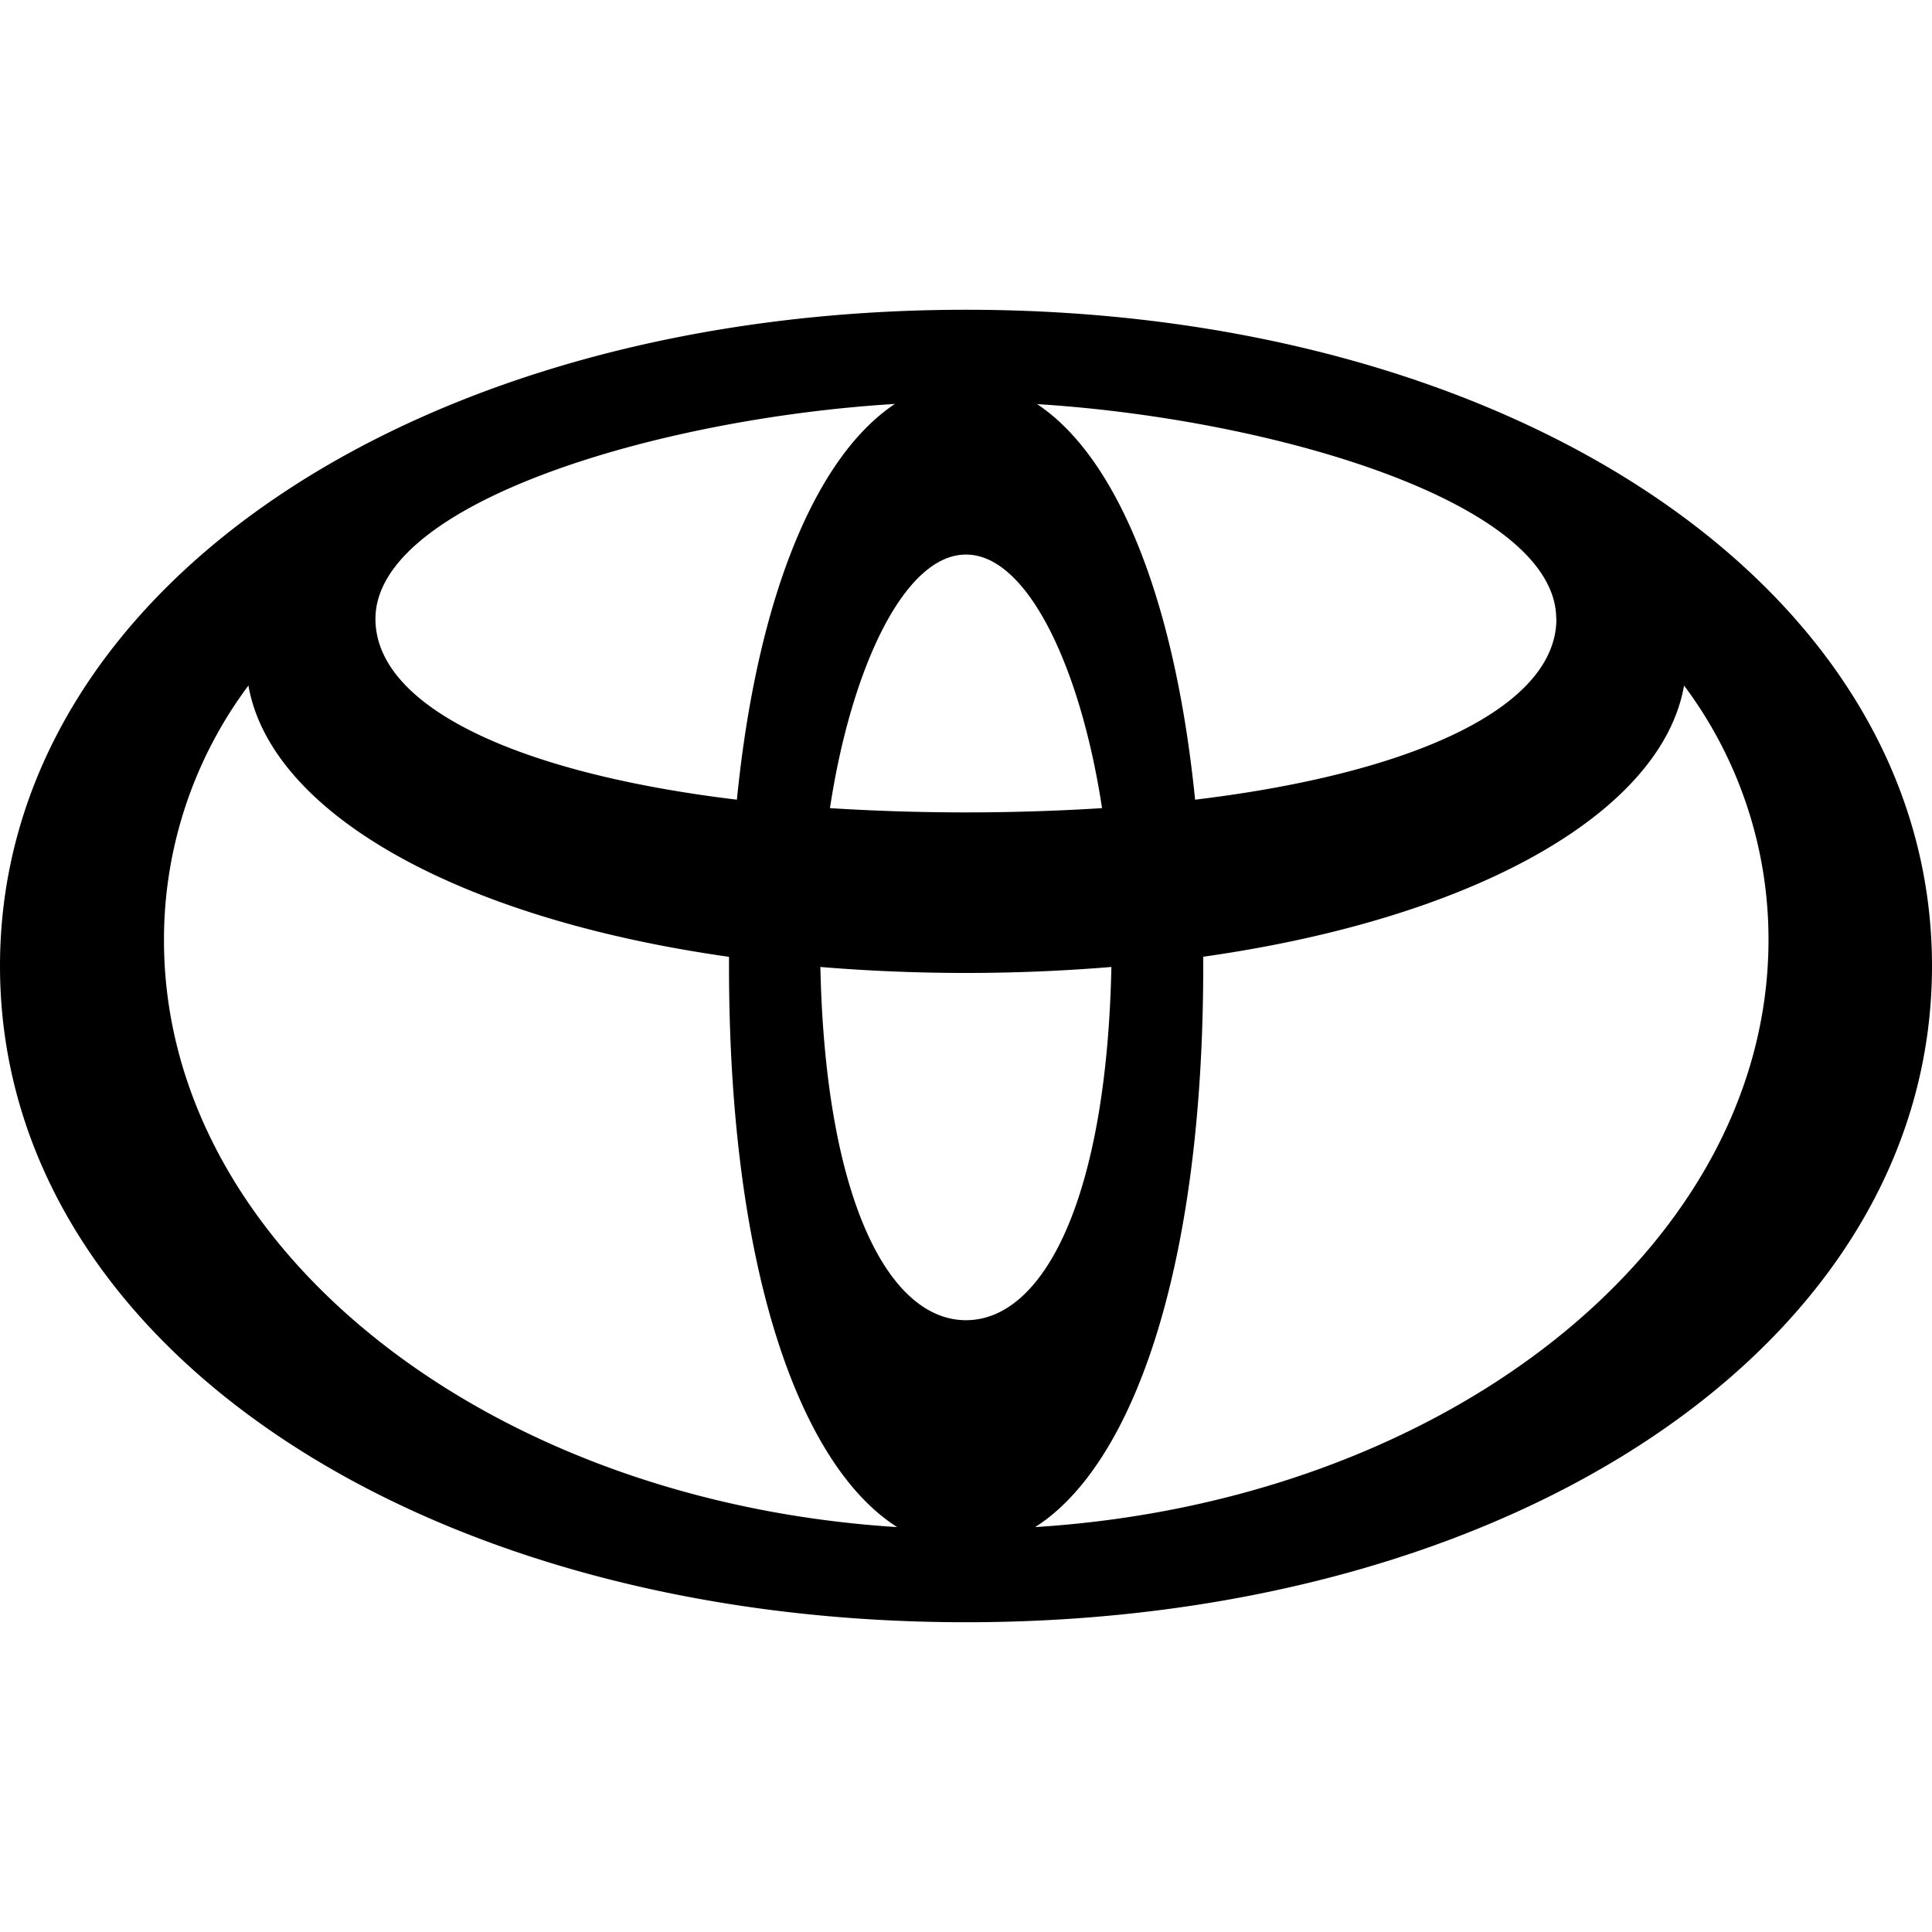 <svg xmlns="http://www.w3.org/2000/svg" viewBox="0 0 24 24"><path d="M12 3.848C5.223 3.848 0 7.298 0 12s5.224 8.152 12 8.152S24 16.702 24 12s-5.223-8.152-12-8.152zm-.883 1.17c-.956.633-1.705 2.334-1.963 4.916-2.763-.333-4.49-1.167-4.49-2.246 0-1.44 3.504-2.491 6.453-2.67zm1.766.002c2.948.184 6.449 1.228 6.449 2.668h.002c0 1.08-1.725 1.913-4.488 2.246-.26-2.58-1.005-4.28-1.963-4.914zM12 6.889c.77 0 1.428 1.422 1.69 3.15a27 27 0 0 1-3.38 0c.262-1.728.92-3.15 1.69-3.15zM3.086 8.516c.27 1.547 2.52 2.882 5.97 3.37V12c0 3.772.88 6.204 2.089 6.97-5.107-.32-9.108-3.48-9.108-7.29a5.27 5.27 0 0 1 1.049-3.164zm17.834 0a5.26 5.26 0 0 1 1.049 3.164c-.004 3.81-4.009 6.97-9.11 7.29 1.207-.766 2.088-3.198 2.088-6.97v-.115c3.447-.488 5.705-1.825 5.973-3.37zm-10.73 3.496a22 22 0 0 0 3.616 0c-.06 2.89-.846 4.388-1.806 4.388s-1.747-1.5-1.809-4.388z"/></svg>